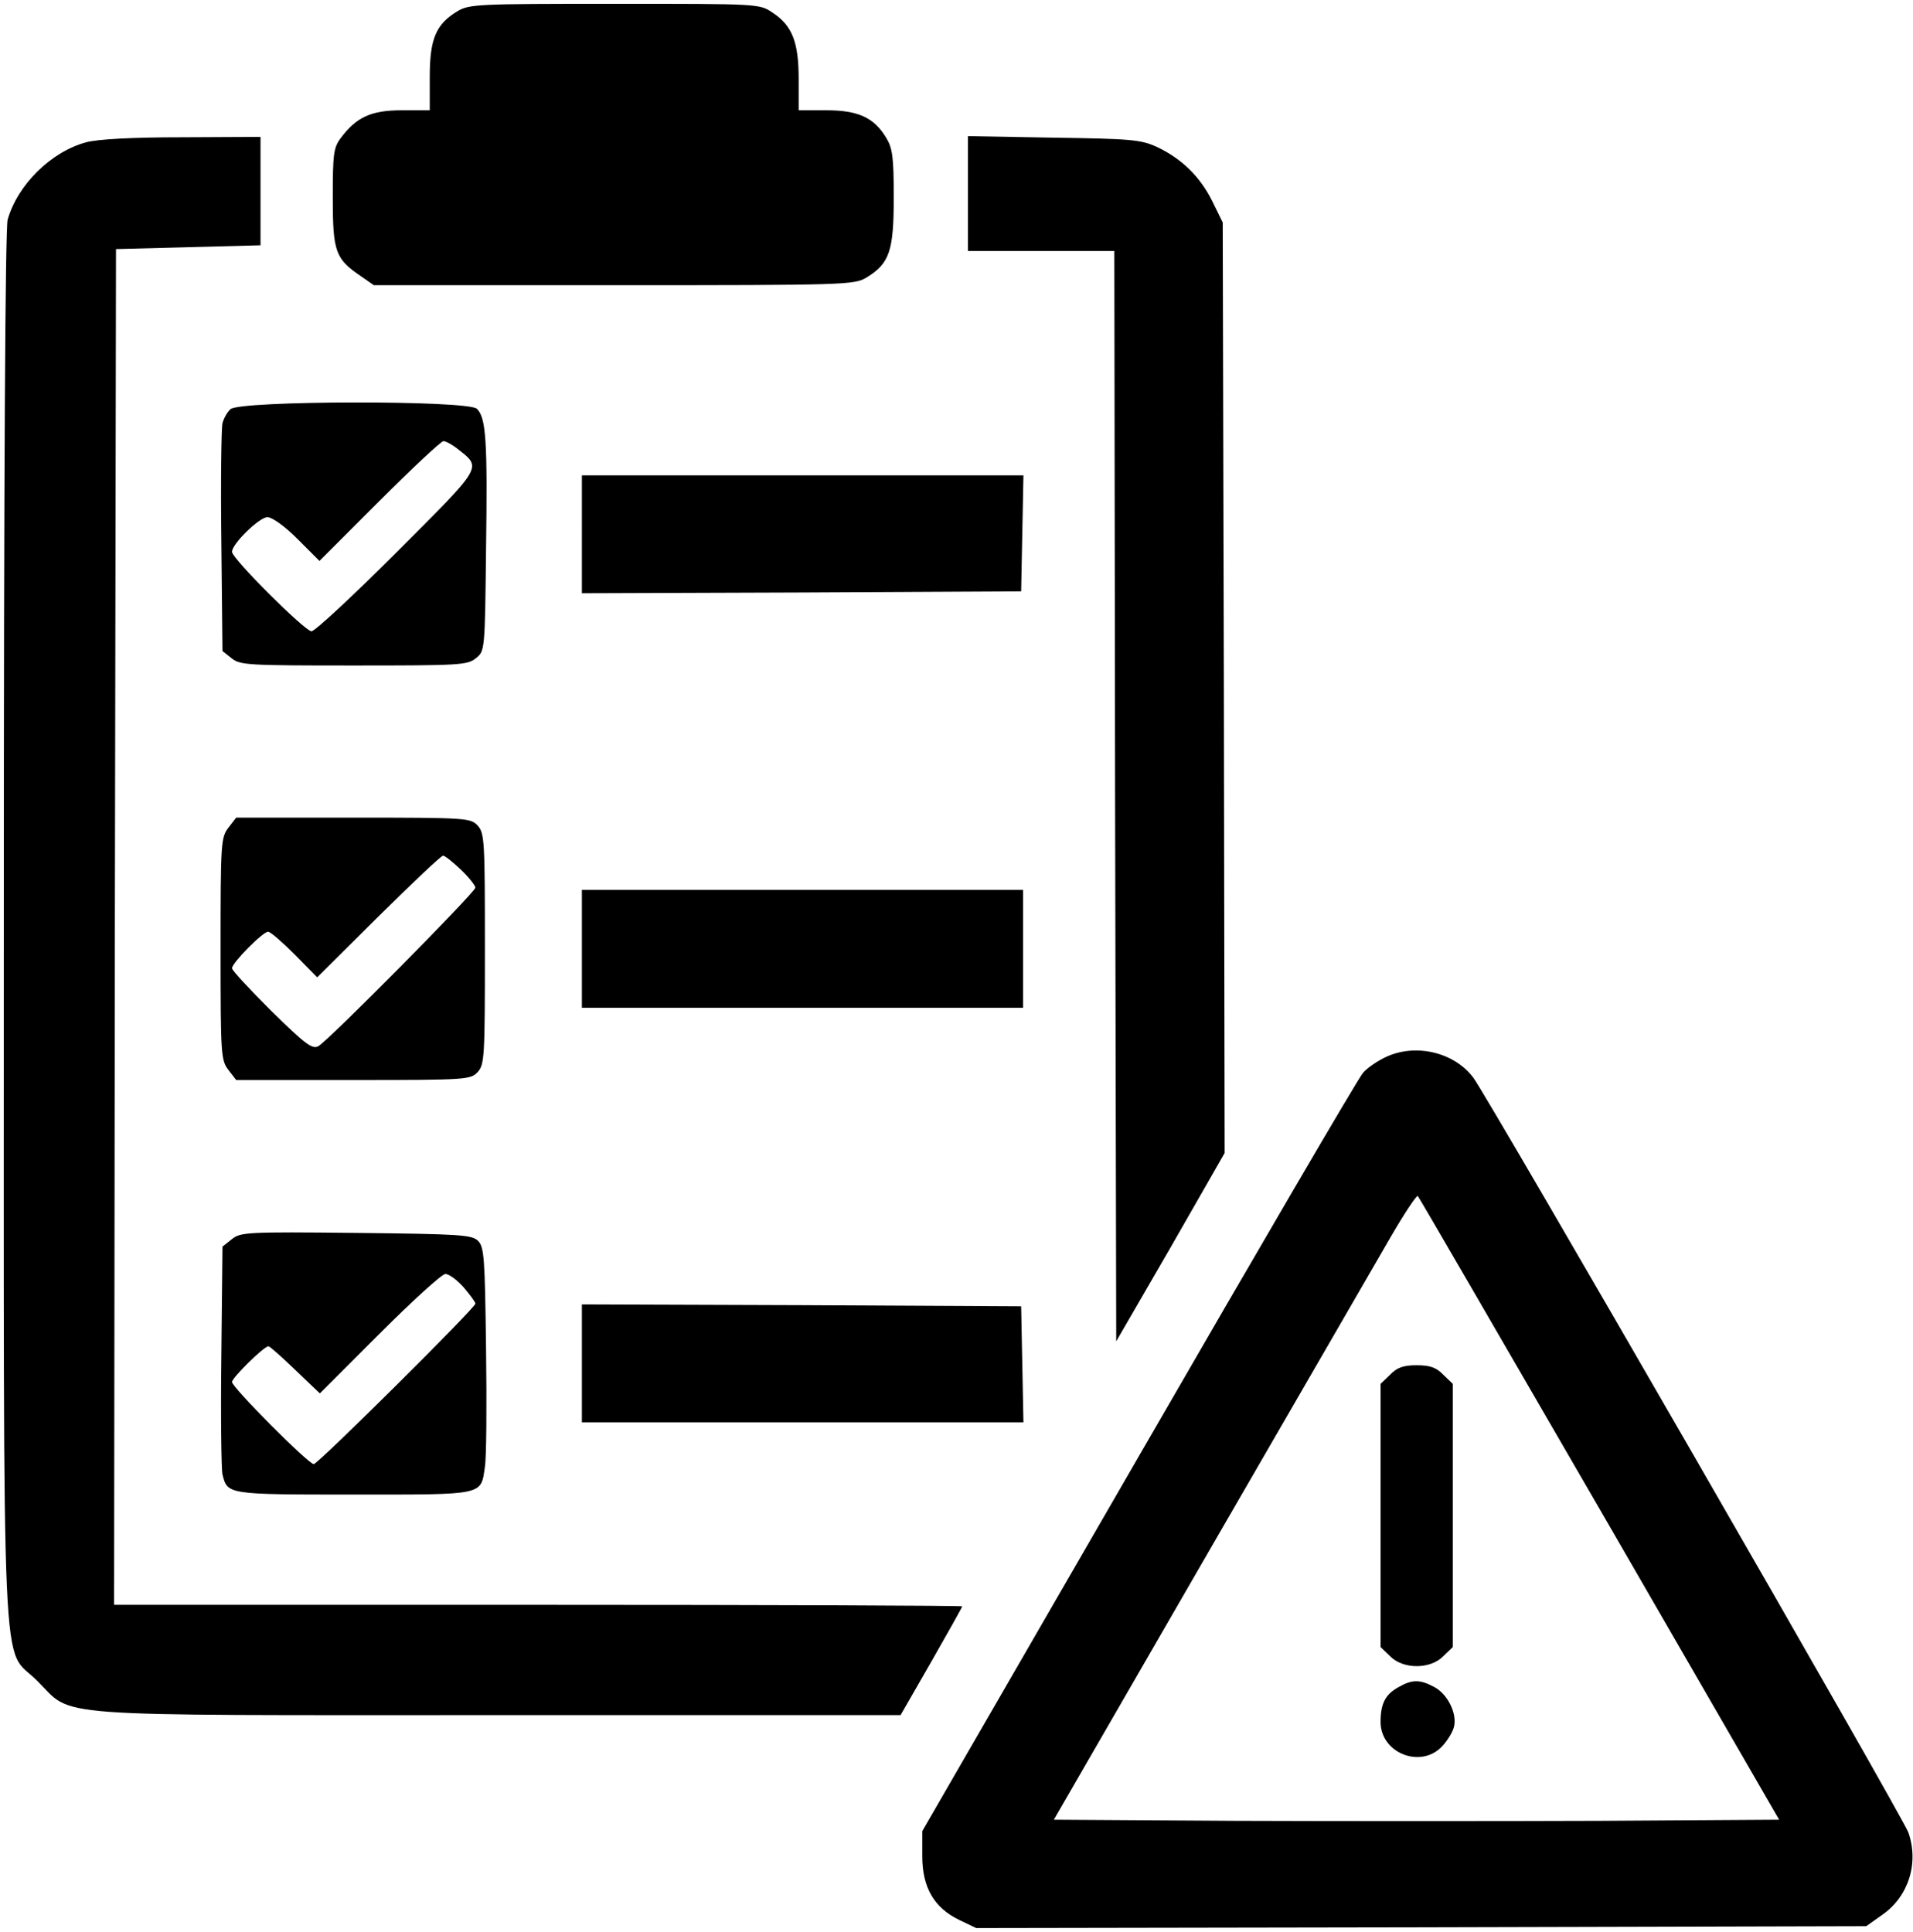 <?xml version="1.0" standalone="no"?>
<!DOCTYPE svg PUBLIC "-//W3C//DTD SVG 20010904//EN"
 "http://www.w3.org/TR/2001/REC-SVG-20010904/DTD/svg10.dtd">
<svg version="1.0" xmlns="http://www.w3.org/2000/svg"
 width="503pt" height="508pt" viewBox="0 0 503 508"
 preserveAspectRatio="xMidYMid meet">

<g transform="translate(0,508) scale(0.1,-0.1)"
fill="#000000" stroke="none">
<path d="M1202 5050 c-56 -34 -72 -73 -72 -172 l0 -88 -74 0 c-80 0 -119 -18
-160 -73 -19 -25 -21 -42 -21 -157 0 -143 7 -161 75 -207 l33 -23 631 0 c612
0 632 1 664 20 61 37 72 70 72 210 0 107 -3 130 -20 158 -32 53 -74 72 -157
72 l-73 0 0 83 c0 96 -17 140 -69 174 -34 23 -35 23 -415 23 -363 0 -383 -1
-414 -20z"/>
<path d="M227 4706 c-93 -25 -181 -112 -207 -204 -6 -25 -10 -649 -10 -1858 0
-2075 -8 -1887 88 -1984 98 -97 2 -90 1213 -90 l1057 0 81 141 c44 77 81 143
81 145 0 2 -502 4 -1115 4 l-1115 0 2 1783 3 1782 190 5 190 5 0 143 0 142
-205 -1 c-134 0 -222 -5 -253 -13z"/>
<path d="M2545 4571 l0 -151 192 0 193 0 2 -1433 3 -1434 143 247 142 248 -2
1223 -3 1224 -28 57 c-32 64 -80 111 -146 142 -42 19 -68 21 -271 24 l-225 4
0 -151z"/>
<path d="M606 4004 c-9 -8 -18 -25 -21 -37 -3 -12 -5 -152 -3 -310 l3 -289 24
-19 c22 -18 43 -19 321 -19 278 0 299 1 321 19 24 19 24 19 27 288 4 285 0
344 -24 368 -23 23 -625 22 -648 -1z m598 -105 c63 -50 68 -42 -160 -270 -115
-115 -216 -209 -225 -209 -17 0 -209 191 -209 209 0 21 72 91 93 91 13 0 46
-24 79 -57 l58 -58 158 158 c86 86 162 157 168 157 6 0 23 -9 38 -21z"/>
<path d="M1530 3675 l0 -155 578 2 577 3 3 153 3 152 -581 0 -580 0 0 -155z"/>
<path d="M601 2904 c-20 -26 -21 -38 -21 -319 0 -281 1 -293 21 -319 l20 -26
308 0 c300 0 308 1 327 21 18 20 19 40 19 324 0 284 -1 304 -19 324 -19 20
-27 21 -327 21 l-308 0 -20 -26z m611 -111 c21 -20 38 -42 38 -47 0 -12 -387
-403 -413 -417 -16 -9 -35 6 -123 92 -57 57 -104 107 -104 113 0 14 81 96 95
96 6 0 37 -27 70 -60 l59 -60 161 160 c89 88 165 160 170 160 5 0 26 -17 47
-37z"/>
<path d="M1530 2585 l0 -155 580 0 580 0 0 155 0 155 -580 0 -580 0 0 -155z"/>
<path d="M3645 2301 c-22 -10 -50 -29 -61 -42 -12 -13 -277 -467 -590 -1009
l-569 -985 0 -66 c0 -82 31 -136 98 -168 l44 -21 1170 2 1170 3 41 29 c70 48
98 136 70 217 -13 39 -1107 1937 -1144 1985 -50 67 -151 91 -229 55z m561
-1189 l472 -817 -473 -3 c-261 -1 -690 -1 -954 0 l-480 3 410 710 c226 391
440 761 476 823 36 62 68 110 71 107 3 -3 218 -374 478 -823z"/>
<path d="M3655 1465 l-25 -24 0 -346 0 -346 25 -24 c34 -35 106 -35 140 0 l25
24 0 346 0 346 -25 24 c-18 19 -35 25 -70 25 -35 0 -52 -6 -70 -25z"/>
<path d="M3678 644 c-35 -19 -48 -43 -48 -92 0 -82 106 -124 162 -64 14 15 28
38 31 51 9 35 -17 87 -52 105 -37 20 -58 20 -93 0z"/>
<path d="M609 1821 l-24 -19 -3 -289 c-2 -158 0 -298 3 -310 13 -53 12 -53
345 -53 346 0 334 -3 345 73 4 23 5 162 3 309 -3 241 -5 269 -21 285 -16 16
-46 18 -321 21 -288 3 -304 2 -327 -17z m610 -126 c17 -20 31 -39 31 -43 0
-11 -414 -422 -425 -422 -14 0 -215 202 -215 216 0 11 84 94 96 94 3 0 35 -28
70 -62 l65 -62 157 157 c86 86 164 157 173 157 10 0 31 -16 48 -35z"/>
<path d="M1530 1495 l0 -155 580 0 581 0 -3 153 -3 152 -577 3 -578 2 0 -155z"/>
</g>
</svg>
